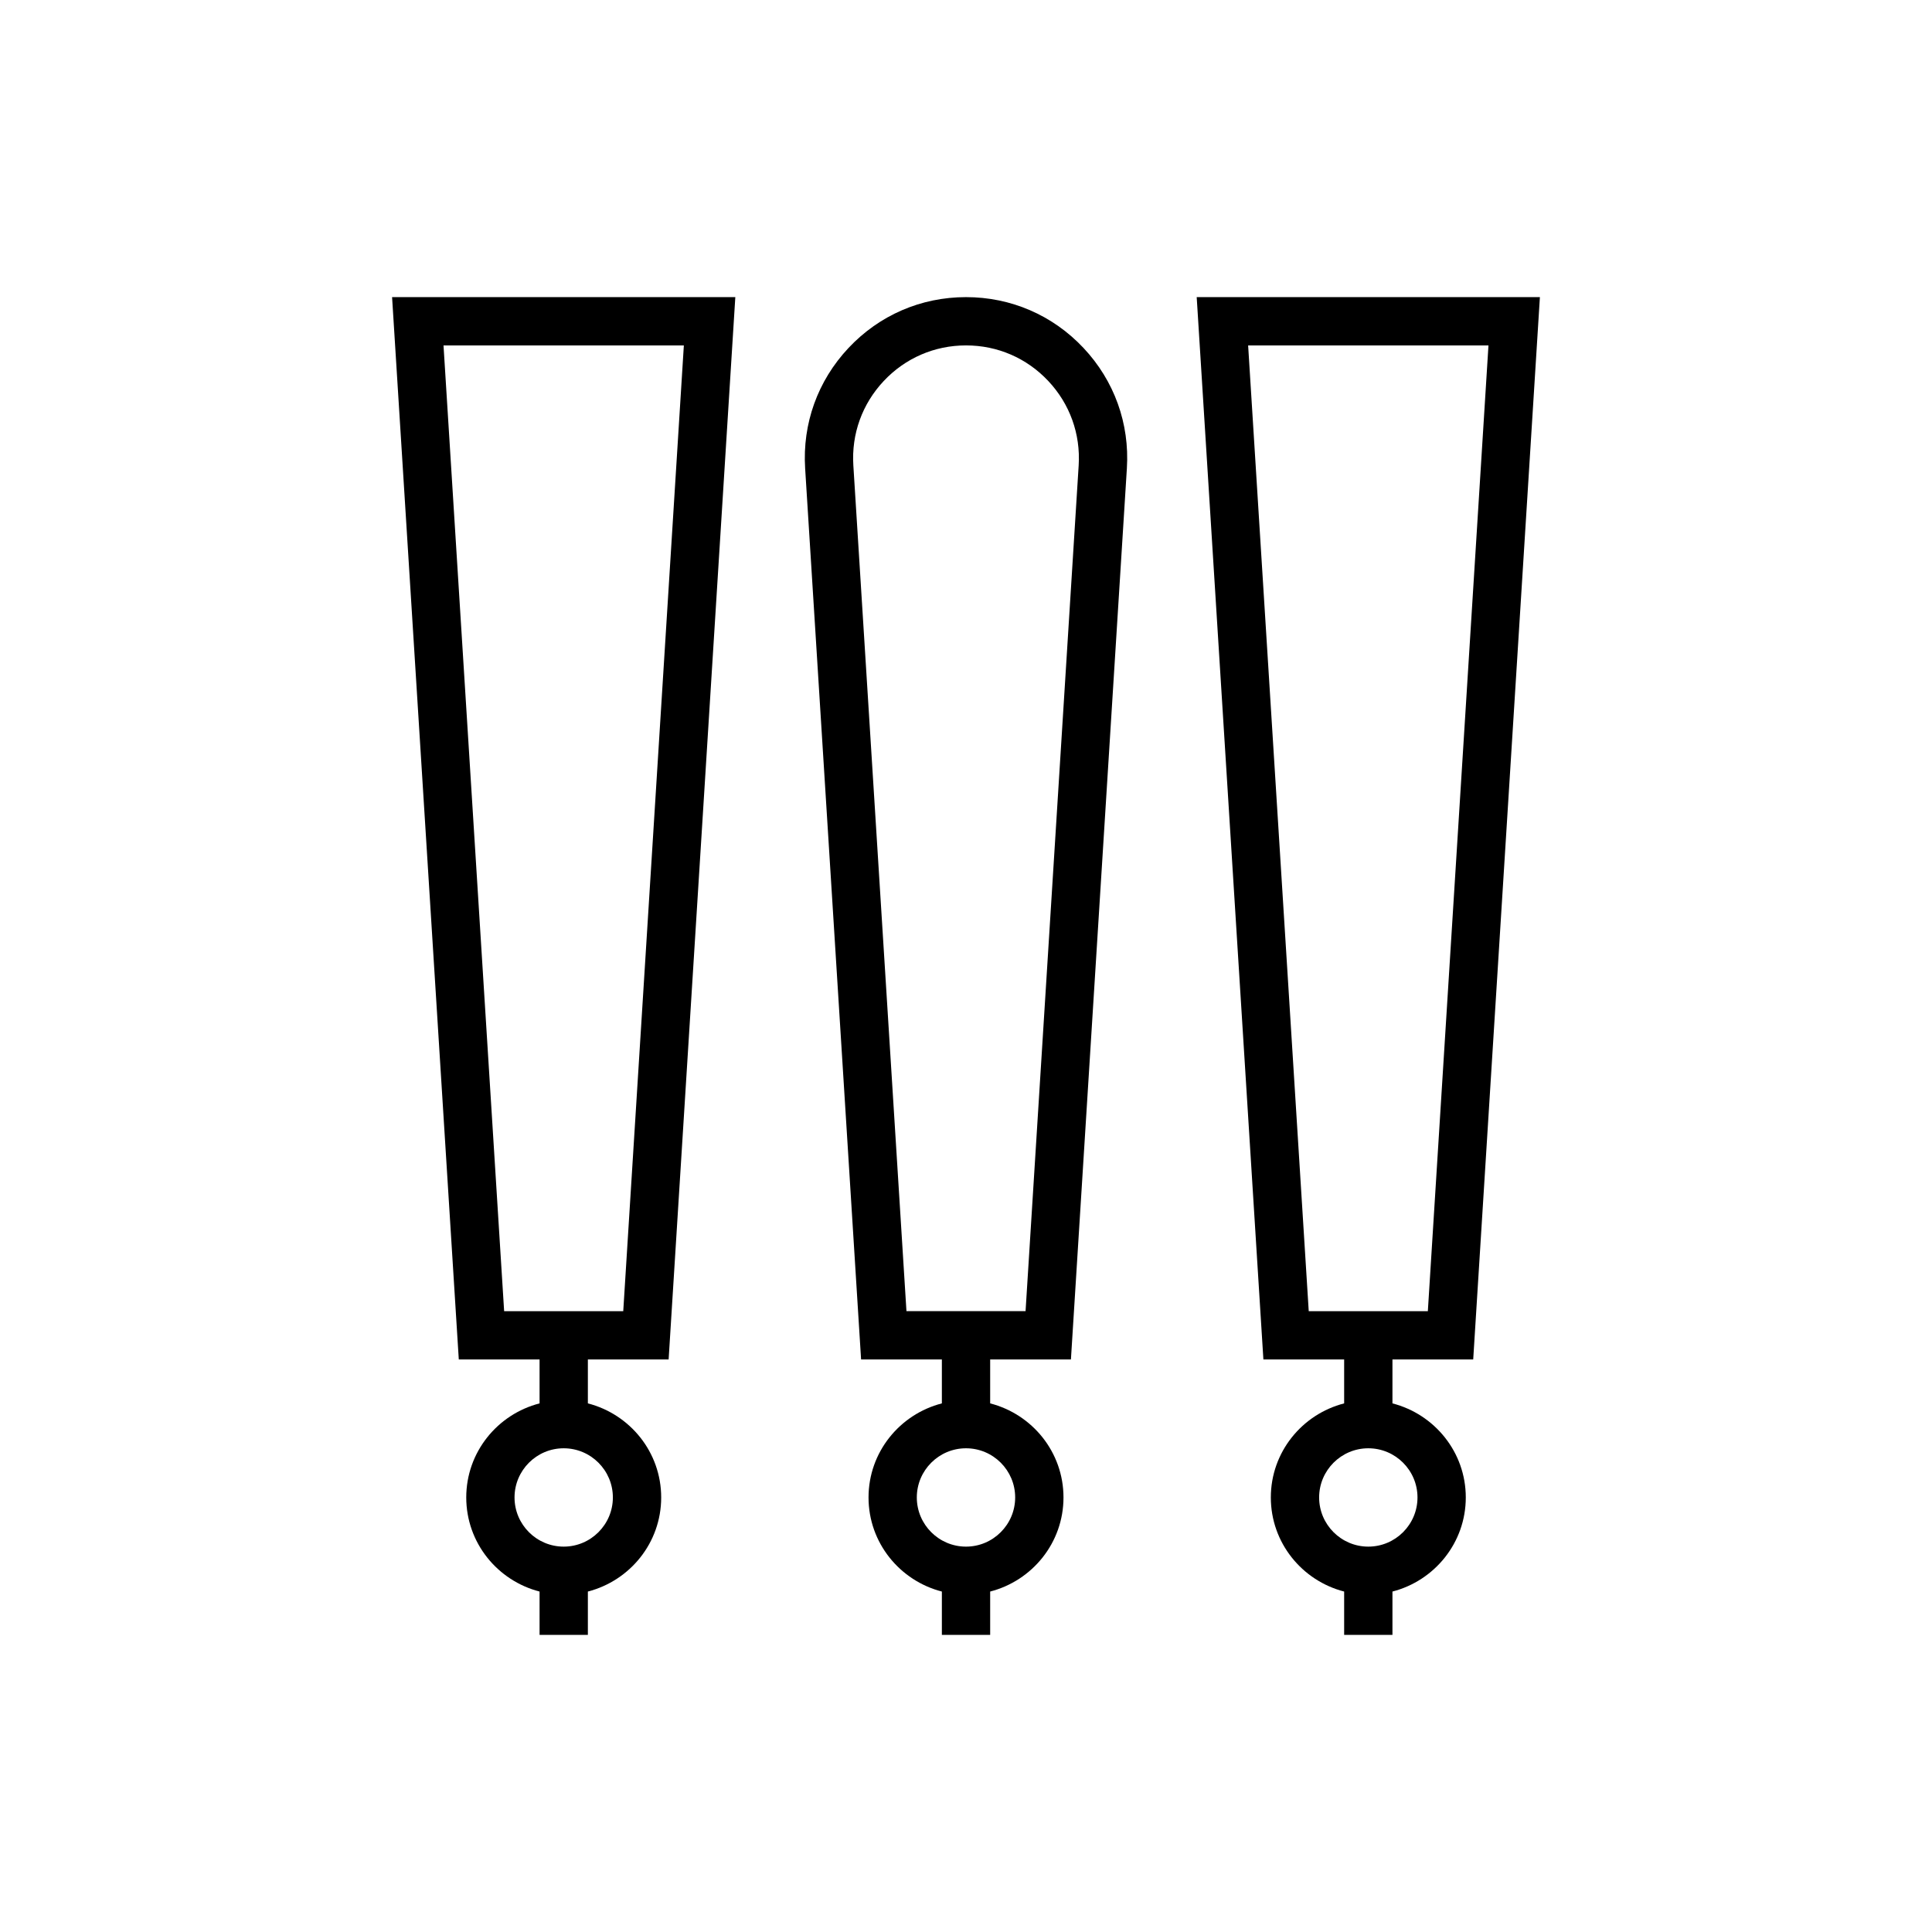<svg xmlns="http://www.w3.org/2000/svg" xmlns:xlink="http://www.w3.org/1999/xlink" version="1.1" x="0px" y="0px" viewBox="0 0 100 100" enable-background="new 0 0 100 100" xml:space="preserve"><g><path d="M23.747,70.366h4.181v2.273c-2.176,0.56-3.795,2.521-3.795,4.869c0,2.348,1.619,4.31,3.795,4.87v2.243h2.5v-2.243   c2.176-0.56,3.795-2.521,3.795-4.87c0-2.348-1.619-4.309-3.795-4.869v-2.273h4.18l3.452-54.987H20.294L23.747,70.366z    M31.722,77.508c0,1.403-1.142,2.545-2.545,2.545s-2.545-1.142-2.545-2.545s1.142-2.545,2.545-2.545S31.722,76.104,31.722,77.508z    M32.259,67.866h-6.165l-3.138-49.987h12.44L32.259,67.866z"/><path d="M76.253,70.366l3.452-54.987H61.941l3.452,54.987h4.18v2.273c-2.176,0.56-3.795,2.521-3.795,4.869   c0,2.348,1.619,4.31,3.795,4.87v2.243h2.5v-2.243c2.176-0.56,3.796-2.522,3.796-4.87c0-2.348-1.62-4.309-3.796-4.869v-2.273H76.253   z M73.369,77.508c0,1.403-1.142,2.545-2.546,2.545c-1.403,0-2.545-1.142-2.545-2.545s1.142-2.545,2.545-2.545   C72.227,74.963,73.369,76.104,73.369,77.508z M64.603,17.879h12.44l-3.138,49.987h-6.165L64.603,17.879z"/><path d="M50,15.379c-2.328,0-4.487,0.935-6.081,2.631c-1.594,1.697-2.392,3.911-2.245,6.234l2.896,46.122h4.181v2.273   c-2.176,0.56-3.796,2.521-3.796,4.869c0,2.348,1.62,4.31,3.796,4.87v2.243h2.5v-2.243c2.176-0.56,3.795-2.521,3.795-4.87   c0-2.348-1.619-4.309-3.795-4.869v-2.273h4.18l2.896-46.122c0.146-2.324-0.651-4.538-2.245-6.234   C54.487,16.313,52.328,15.379,50,15.379z M52.545,77.508c0,1.403-1.142,2.545-2.545,2.545c-1.404,0-2.546-1.142-2.546-2.545   s1.142-2.545,2.546-2.545C51.404,74.963,52.545,76.104,52.545,77.508z M55.832,24.087l-2.749,43.778h-6.165l-2.749-43.778   c-0.102-1.627,0.457-3.178,1.573-4.366c1.116-1.188,2.629-1.843,4.259-1.843s3.142,0.654,4.258,1.842S55.933,22.46,55.832,24.087z"/></g></svg>